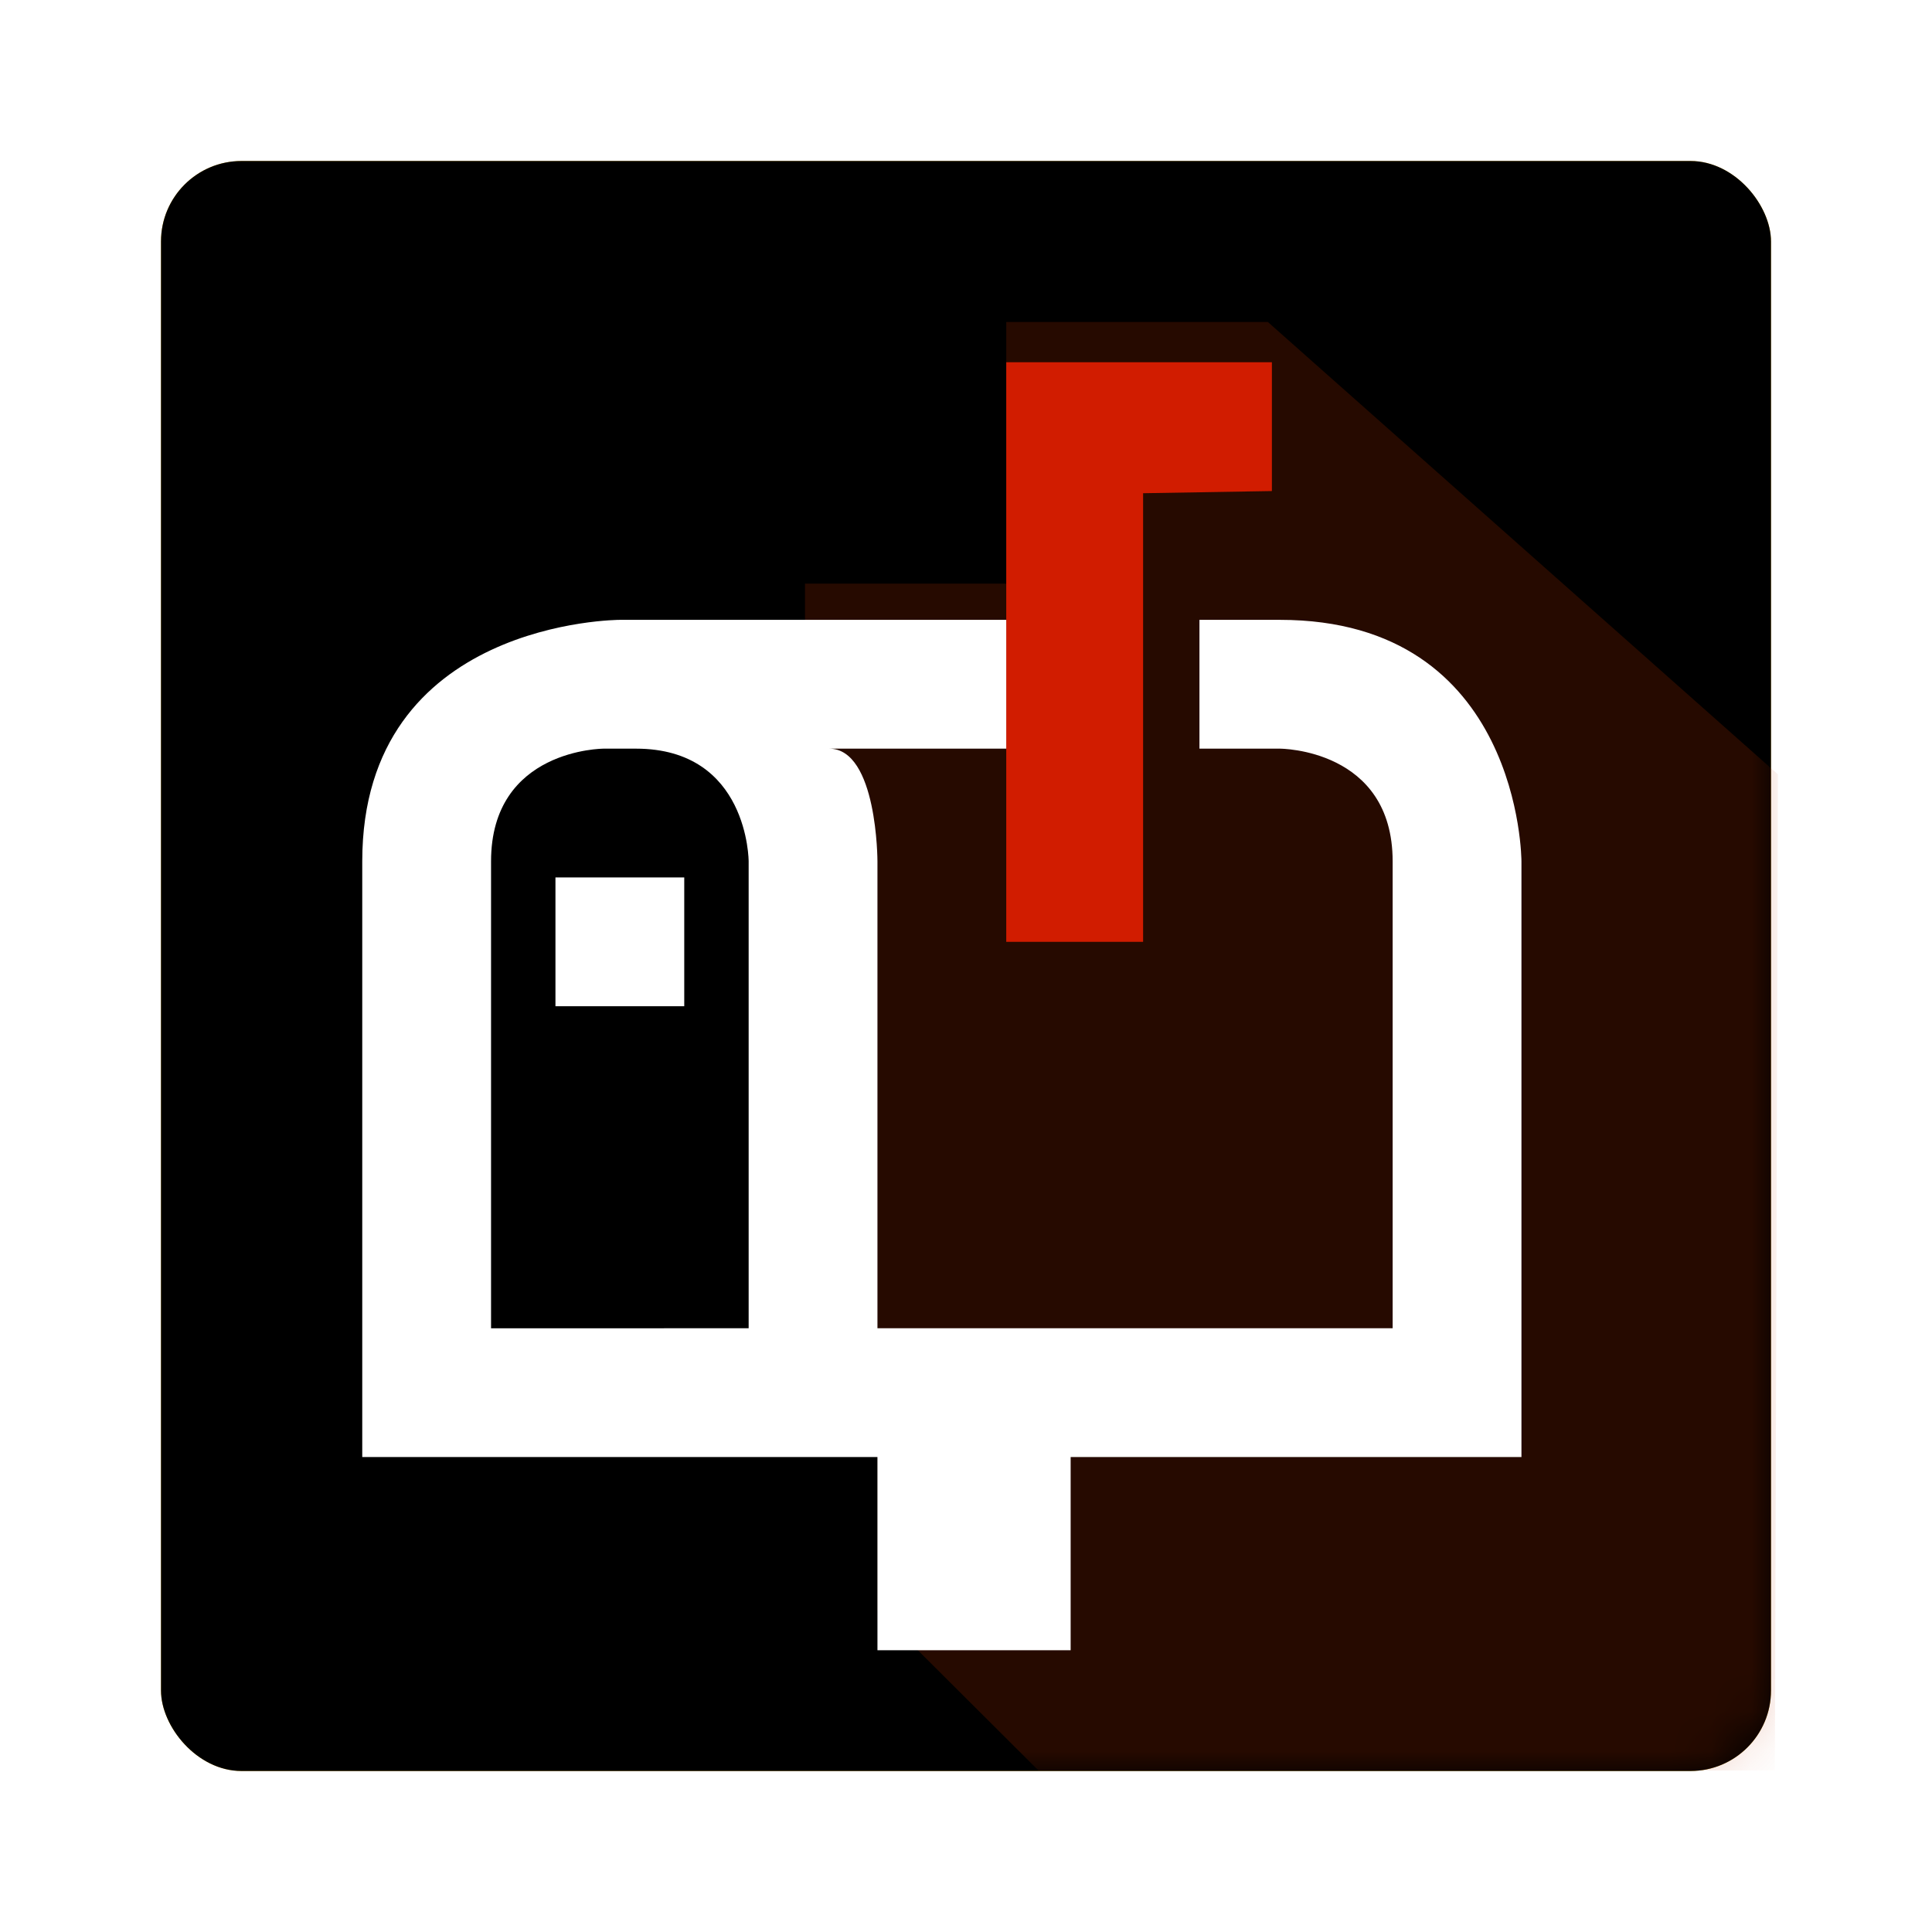 <?xml version="1.0" encoding="UTF-8" standalone="no"?>
<svg width="48px" height="48px" viewBox="0 0 48 48" version="1.1" xmlns="http://www.w3.org/2000/svg" xmlns:xlink="http://www.w3.org/1999/xlink">
    <!-- Generator: Sketch 3.8.3 (29802) - http://www.bohemiancoding.com/sketch -->
    <title>Slice 1</title>
    <desc>Created with Sketch.</desc>
    <defs>
        <rect id="path-1" x="0" y="0" width="40" height="40" rx="2"></rect>
        <filter x="-50%" y="-50%" width="200%" height="200%" filterUnits="objectBoundingBox" id="filter-3">
            <feOffset dx="0" dy="1" in="SourceAlpha" result="shadowOffsetInner1"></feOffset>
            <feComposite in="shadowOffsetInner1" in2="SourceAlpha" operator="arithmetic" k2="-1" k3="1" result="shadowInnerInner1"></feComposite>
            <feColorMatrix values="0 0 0 0 1   0 0 0 0 1   0 0 0 0 1  0 0 0 0.2 0" type="matrix" in="shadowInnerInner1" result="shadowMatrixInner1"></feColorMatrix>
            <feOffset dx="0" dy="-1" in="SourceAlpha" result="shadowOffsetInner2"></feOffset>
            <feComposite in="shadowOffsetInner2" in2="SourceAlpha" operator="arithmetic" k2="-1" k3="1" result="shadowInnerInner2"></feComposite>
            <feColorMatrix values="0 0 0 0 0.749   0 0 0 0 0.212   0 0 0 0 0.012  0 0 0 0.2 0" type="matrix" in="shadowInnerInner2" result="shadowMatrixInner2"></feColorMatrix>
            <feMerge>
                <feMergeNode in="shadowMatrixInner1"></feMergeNode>
                <feMergeNode in="shadowMatrixInner2"></feMergeNode>
            </feMerge>
        </filter>
        <filter x="-50%" y="-50%" width="200%" height="200%" filterUnits="objectBoundingBox" id="filter-4">
            <feOffset dx="0" dy="1" in="SourceAlpha" result="shadowOffsetOuter1"></feOffset>
            <feColorMatrix values="0 0 0 0 0.749   0 0 0 0 0.212   0 0 0 0 0.012  0 0 0 0.2 0" type="matrix" in="shadowOffsetOuter1" result="shadowMatrixOuter1"></feColorMatrix>
            <feMerge>
                <feMergeNode in="shadowMatrixOuter1"></feMergeNode>
                <feMergeNode in="SourceGraphic"></feMergeNode>
            </feMerge>
        </filter>
    </defs>
    <g id="Android" stroke="none" stroke-width="1" fill="none" fill-rule="evenodd">
        <g id="App-Icon-Canary">
            <g id="Path-177" transform="translate(4, 4)">
                <mask id="mask-2" fill="white">
                    <use xlink:href="#path-1"></use>
                </mask>
                <g id="Mask">
                    <use fill="#F6C12C" fill-rule="evenodd" xlink:href="#path-1"></use>
                    <use fill="black" fill-opacity="1" filter="url(#filter-3)" xlink:href="#path-1"></use>
                </g>
                <polygon fill-opacity="0.2" fill="#BF3603" mask="url(#mask-2)" points="27.5 4 40.173 15.24 40.097 39.987 21.8 39.987 17.8 36 17.8 31 16 27.767 16 10.5 21 10.5 21 4"></polygon>
            </g>
            <g id="Logo" filter="url(#filter-4)" transform="translate(9, 8)">
                <polygon id="Path-73" fill="#D11C00" points="16 14.4 19.4 14.4 19.4 3.254 22.6 3.2 22.6 0 16 0"></polygon>
                <path d="M0,27.2 L12.8,27.2 L12.8,32 L17.6,32 L17.6,27.2 L28.8,27.2 L28.8,12.4 C28.8,12.4 28.8,6.4 22.8,6.4 C21.6,6.4 20.8,6.4 20.8,6.4 L20.8,9.6 L22.8,9.6 C22.8,9.6 25.6,9.6 25.6,12.4 L25.6,16.88 L25.6,24 L12.8,24 L12.8,12.4 C12.8,12.4 12.8,9.6 11.6,9.6 C12.198,9.6 12.795,9.6 13.393,9.6 C14.262,9.6 16,9.6 16,9.6 L16,6.4 L6.4,6.4 C6.4,6.4 4.13318282e-16,6.4 0,12.4 L0,27.2 Z M3.2,24.001 L9.6,24 L9.6,12.4 C9.6,12.4 9.6,9.6 6.8,9.6 C6.481,9.6 6,9.6 6,9.6 C6,9.6 3.2,9.6 3.2,12.4 L3.2,24.001 Z M4.8,12.8 L4.8,16 L8,16 L8,12.8 L4.8,12.8 Z" id="Combined-Shape" fill="#FFFFFF"></path>
            </g>
        </g>
    </g>
</svg>